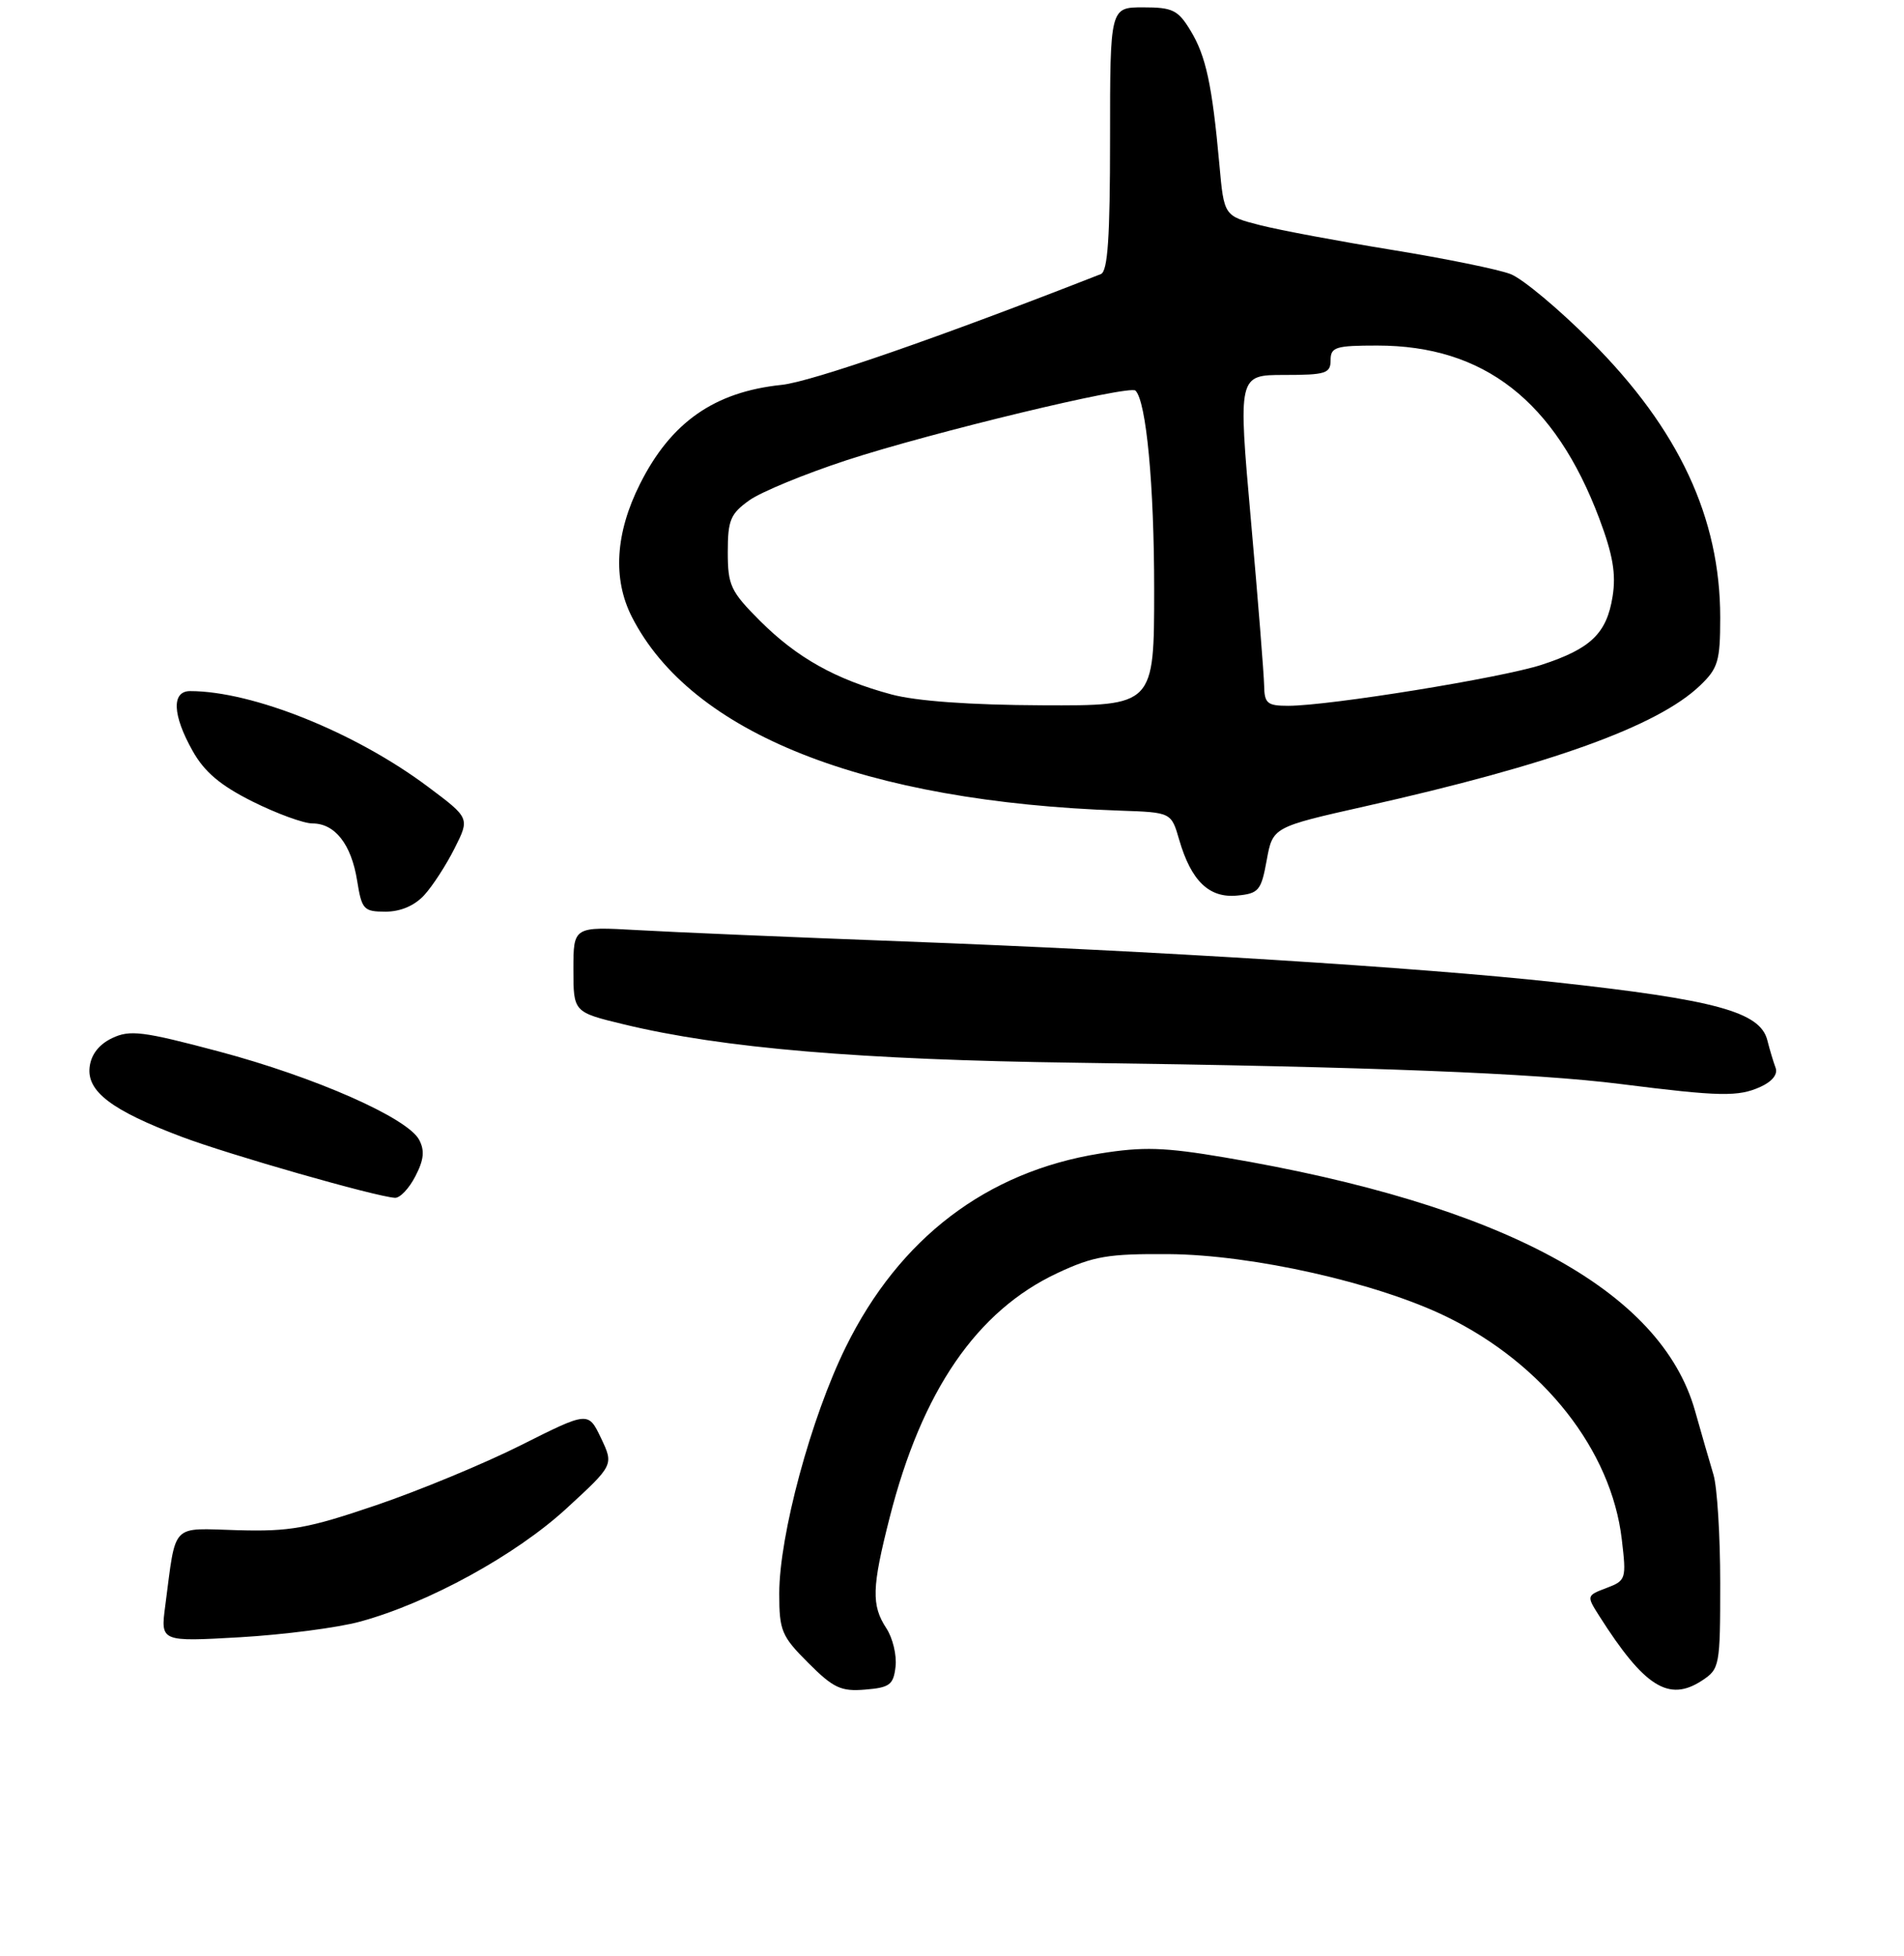 <?xml version="1.0" encoding="UTF-8" standalone="no"?>
<!DOCTYPE svg PUBLIC "-//W3C//DTD SVG 1.1//EN" "http://www.w3.org/Graphics/SVG/1.1/DTD/svg11.dtd" >
<svg xmlns="http://www.w3.org/2000/svg" xmlns:xlink="http://www.w3.org/1999/xlink" version="1.1" viewBox="0 0 259 266">
 <g >
 <path fill="currentColor"
d=" M 121.82 226.69 C 122.00 225.14 121.44 222.79 120.57 221.47 C 118.52 218.33 118.59 215.94 121.02 206.41 C 125.41 189.15 132.87 178.29 143.85 173.15 C 148.77 170.85 150.73 170.52 159.00 170.58 C 170.41 170.67 187.32 174.48 196.77 179.09 C 209.96 185.52 219.19 197.24 220.61 209.37 C 221.25 214.78 221.19 214.98 218.53 215.99 C 215.81 217.02 215.81 217.06 217.53 219.77 C 223.68 229.45 227.00 231.54 231.51 228.59 C 233.93 227.00 234.00 226.62 234.00 215.30 C 234.00 208.89 233.59 202.26 233.08 200.57 C 232.57 198.88 231.44 194.97 230.57 191.88 C 225.92 175.44 204.35 163.82 166.60 157.43 C 158.39 156.04 155.50 155.95 149.60 156.90 C 134.20 159.38 122.35 168.40 115.06 183.20 C 110.32 192.81 106.00 208.82 106.00 216.75 C 106.00 221.80 106.31 222.55 109.95 226.18 C 113.36 229.60 114.40 230.09 117.70 229.81 C 121.03 229.54 121.54 229.15 121.82 226.69 Z  M 49.00 220.56 C 58.28 218.03 70.17 211.51 77.06 205.17 C 83.49 199.26 83.49 199.26 81.76 195.61 C 80.02 191.97 80.02 191.97 70.90 196.55 C 65.89 199.07 57.00 202.75 51.14 204.74 C 41.88 207.89 39.44 208.33 32.34 208.13 C 23.12 207.87 23.99 206.96 22.48 218.40 C 21.83 223.31 21.83 223.31 32.67 222.69 C 38.62 222.34 45.98 221.39 49.00 220.56 Z  M 56.50 159.99 C 57.67 157.75 57.79 156.48 57.01 155.02 C 55.41 152.03 42.84 146.49 29.75 143.01 C 19.41 140.26 17.67 140.05 15.25 141.20 C 13.46 142.06 12.39 143.43 12.19 145.15 C 11.81 148.46 15.19 151.03 24.68 154.61 C 31.13 157.05 51.09 162.76 53.72 162.92 C 54.40 162.97 55.65 161.65 56.50 159.99 Z  M 239.49 147.82 C 241.08 147.10 241.87 146.10 241.53 145.23 C 241.24 144.45 240.73 142.77 240.41 141.49 C 239.44 137.63 233.38 135.98 211.50 133.59 C 193.14 131.59 157.20 129.34 123.00 128.05 C 107.88 127.48 91.56 126.79 86.75 126.51 C 78.00 126.02 78.00 126.02 78.00 131.85 C 78.00 137.67 78.00 137.67 84.87 139.33 C 98.28 142.57 116.96 144.15 146.50 144.55 C 186.54 145.09 208.74 145.96 220.50 147.45 C 233.99 149.15 236.47 149.20 239.49 147.82 Z  M 57.71 121.75 C 58.85 120.51 60.70 117.65 61.84 115.38 C 63.91 111.27 63.91 111.27 58.20 107.00 C 48.34 99.62 34.36 94.00 25.86 94.00 C 23.32 94.00 23.45 97.25 26.20 102.13 C 27.81 105.00 29.97 106.83 34.35 109.02 C 37.64 110.66 41.30 112.00 42.50 112.00 C 45.57 112.00 47.79 114.84 48.58 119.78 C 49.21 123.72 49.47 124.00 52.45 124.00 C 54.49 124.00 56.40 123.18 57.71 121.75 Z  M 172.31 117.00 C 173.13 112.50 173.13 112.50 185.75 109.66 C 210.97 104.00 225.48 98.77 231.25 93.25 C 233.71 90.90 234.00 89.93 234.00 83.99 C 234.00 70.44 228.38 58.39 216.48 46.47 C 212.07 42.05 207.12 37.91 205.48 37.28 C 203.84 36.64 196.61 35.17 189.42 34.00 C 182.23 32.83 174.13 31.32 171.42 30.63 C 166.50 29.37 166.50 29.37 165.87 22.36 C 164.89 11.54 164.04 7.60 161.95 4.17 C 160.25 1.36 159.51 1.00 155.51 1.00 C 151.00 1.00 151.00 1.00 151.00 18.89 C 151.00 32.28 150.69 36.91 149.75 37.28 C 127.89 45.85 110.38 51.93 106.32 52.35 C 97.18 53.30 91.27 57.43 87.06 65.82 C 83.70 72.50 83.32 78.75 85.96 83.92 C 94.03 99.74 117.56 109.06 152.41 110.26 C 159.33 110.50 159.33 110.50 160.41 114.24 C 162.04 119.83 164.48 122.18 168.29 121.81 C 171.23 121.53 171.56 121.13 172.31 117.00 Z  M 121.25 94.45 C 113.67 92.41 108.42 89.47 103.40 84.46 C 99.38 80.44 99.00 79.62 99.00 75.09 C 99.00 70.75 99.36 69.88 101.93 68.05 C 103.54 66.90 109.51 64.45 115.18 62.59 C 126.79 58.80 153.66 52.33 154.46 53.13 C 155.93 54.60 157.00 65.96 157.00 80.14 C 157.00 96.00 157.00 96.00 141.75 95.93 C 131.95 95.89 124.62 95.36 121.25 94.45 Z  M 171.96 93.25 C 171.93 91.74 171.13 81.61 170.16 70.75 C 168.41 51.00 168.41 51.00 174.71 51.00 C 180.33 51.00 181.00 50.79 181.00 49.00 C 181.00 47.21 181.67 47.00 187.35 47.00 C 201.86 47.00 211.52 54.53 217.55 70.53 C 219.40 75.45 219.85 78.08 219.36 81.13 C 218.56 86.16 216.39 88.24 209.71 90.42 C 204.26 92.20 180.86 95.99 175.25 96.00 C 172.38 96.00 172.00 95.68 171.96 93.25 Z "/>
</g>
</svg>
